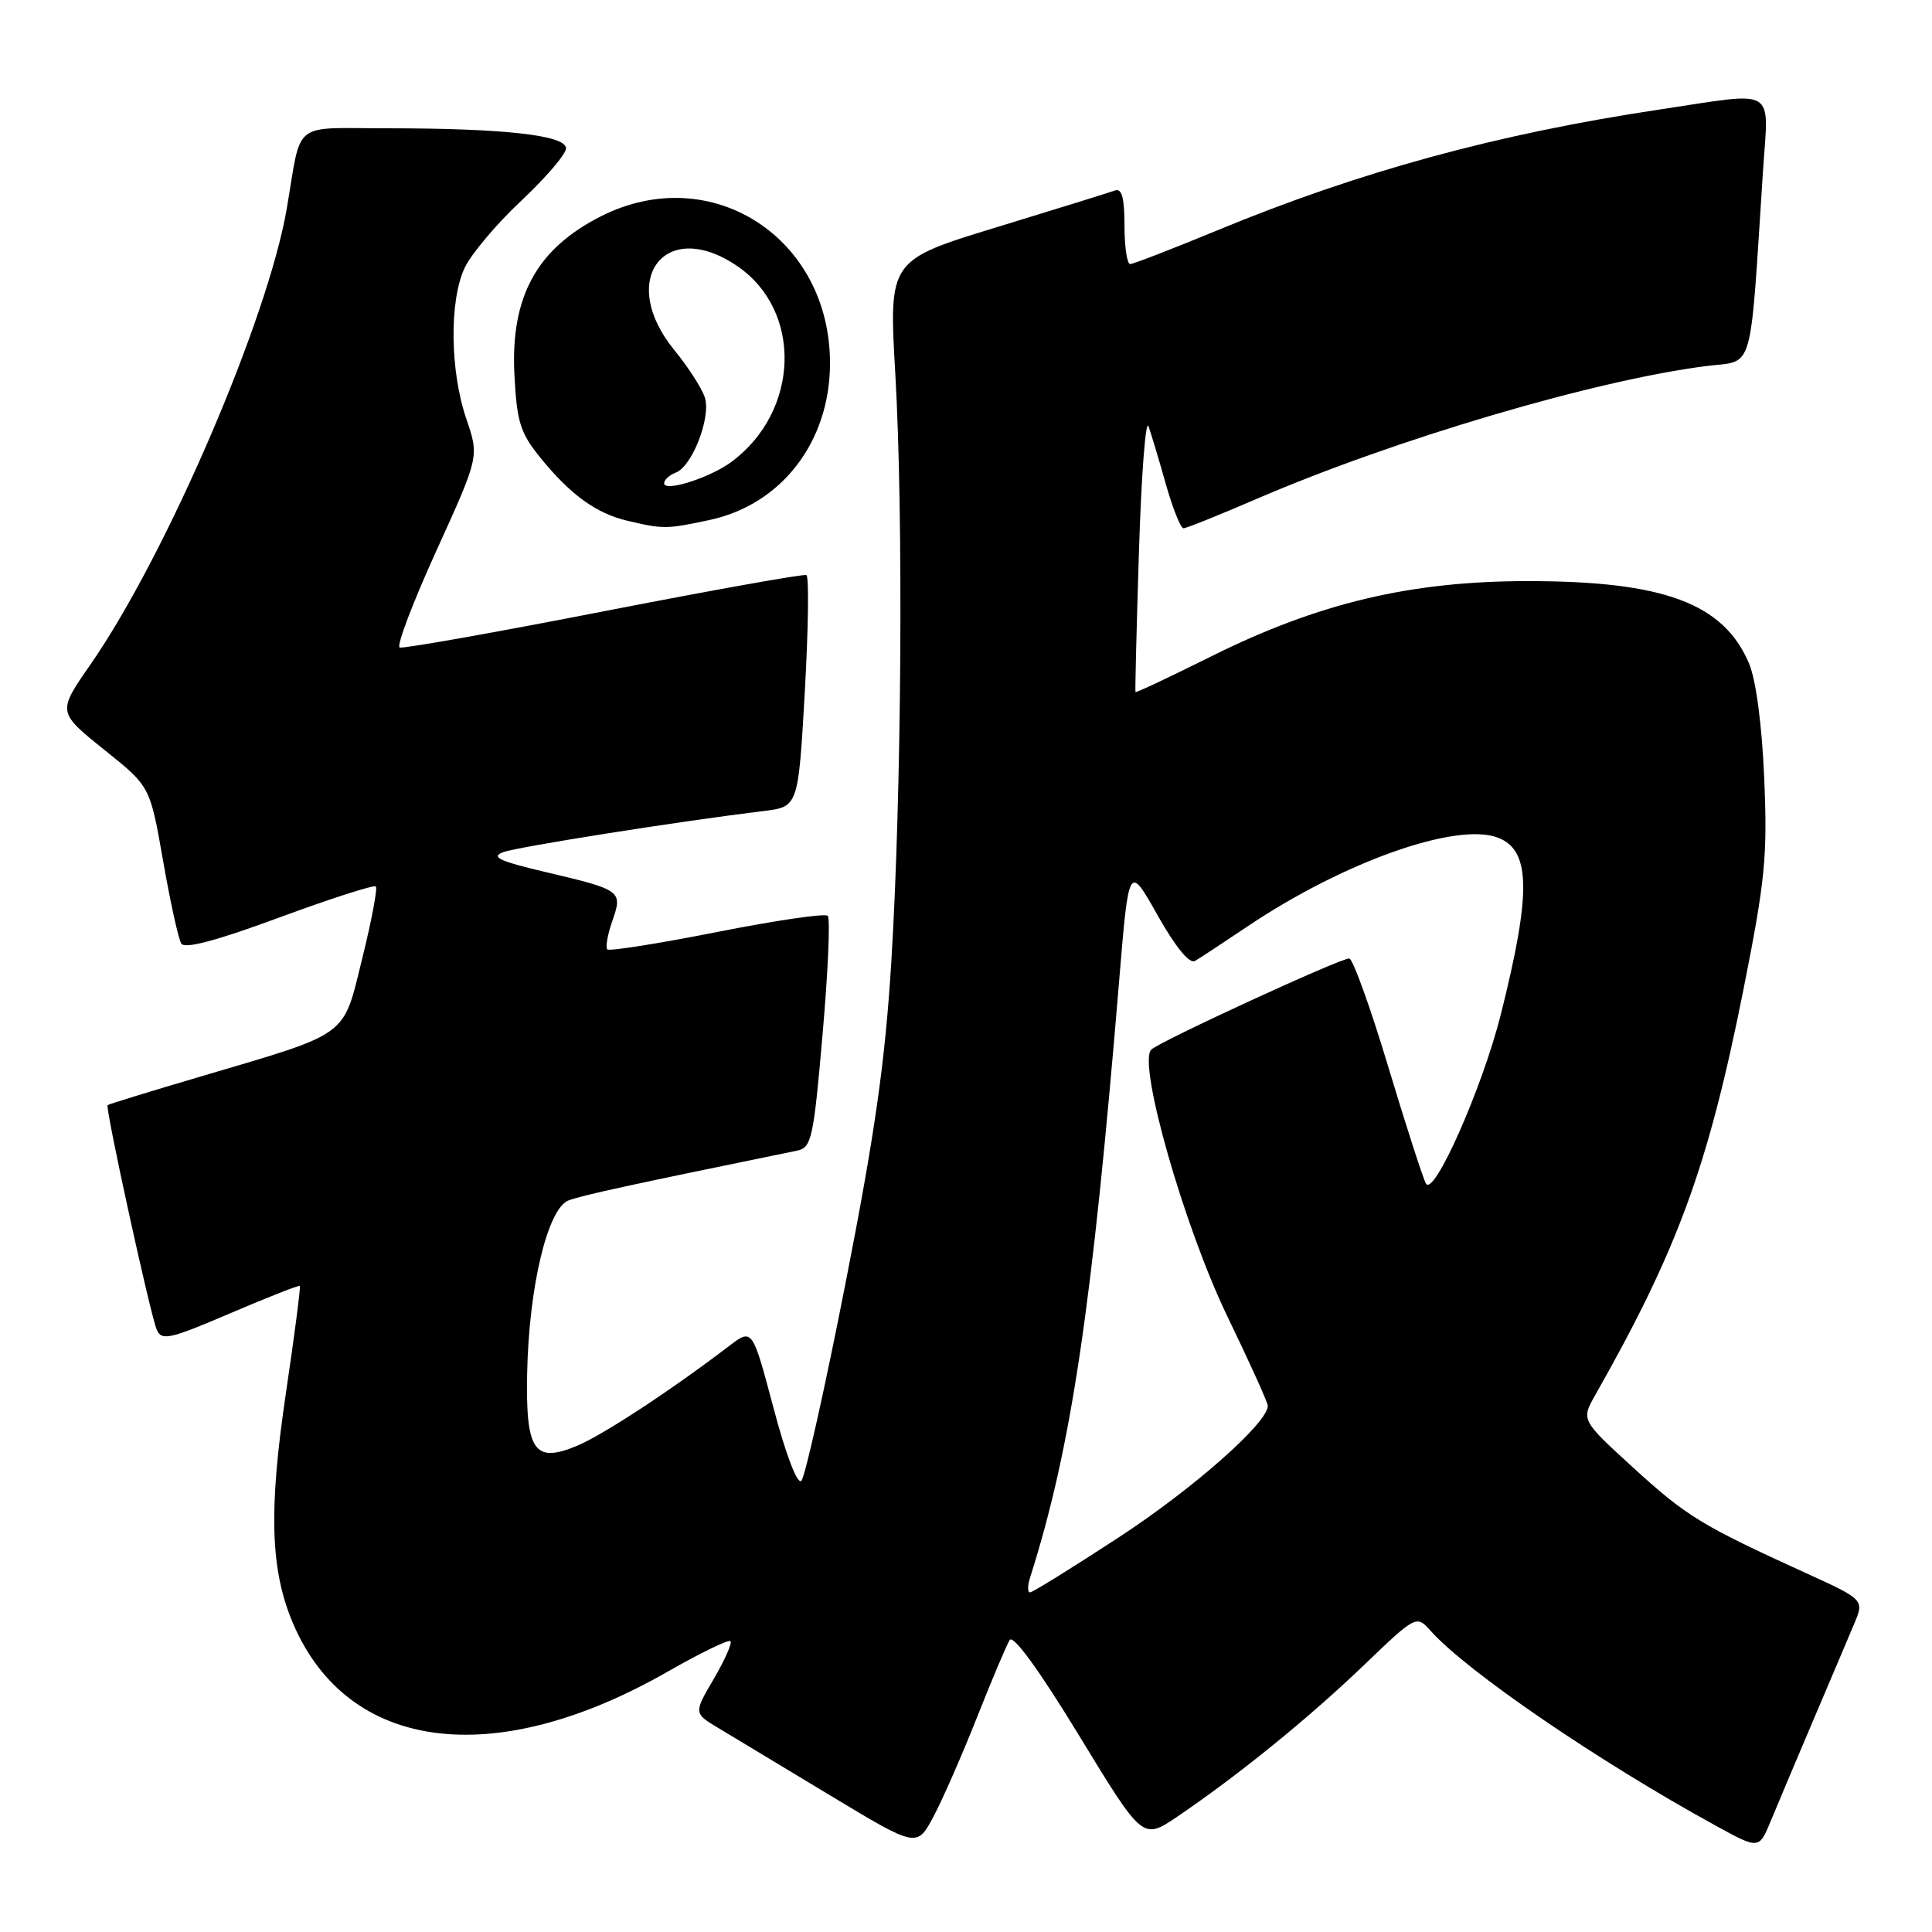 <?xml version="1.0" encoding="UTF-8" standalone="no"?>
<!DOCTYPE svg PUBLIC "-//W3C//DTD SVG 1.1//EN" "http://www.w3.org/Graphics/SVG/1.1/DTD/svg11.dtd" >
<svg xmlns="http://www.w3.org/2000/svg" xmlns:xlink="http://www.w3.org/1999/xlink" version="1.1" viewBox="0 0 256 256">
 <g >
 <path fill="currentColor"
d=" M 129.48 227.50 C 131.44 222.55 133.38 217.96 133.79 217.31 C 134.26 216.57 137.73 221.34 142.98 229.96 C 151.41 243.81 151.41 243.81 155.96 240.74 C 163.99 235.30 173.32 227.74 180.59 220.77 C 187.67 213.98 187.67 213.98 189.59 216.12 C 194.39 221.49 211.79 233.38 227.29 241.88 C 233.08 245.06 233.08 245.06 234.64 241.28 C 235.50 239.20 238.02 233.22 240.24 228.00 C 242.47 222.78 244.90 217.03 245.66 215.23 C 247.04 211.97 247.04 211.97 239.27 208.43 C 225.45 202.13 223.47 200.92 216.43 194.49 C 209.50 188.16 209.50 188.16 211.39 184.83 C 222.33 165.53 226.33 154.60 231.01 131.15 C 233.90 116.62 234.21 113.49 233.77 103.15 C 233.47 96.05 232.68 90.10 231.76 87.92 C 228.39 79.95 220.47 77.00 202.45 77.00 C 186.92 77.00 174.71 79.90 160.54 86.95 C 155.06 89.68 150.52 91.82 150.46 91.70 C 150.39 91.59 150.60 83.17 150.92 73.00 C 151.24 62.83 151.81 55.40 152.19 56.50 C 152.57 57.60 153.62 61.09 154.51 64.25 C 155.41 67.41 156.45 70.00 156.82 70.00 C 157.19 70.00 161.55 68.25 166.50 66.11 C 184.92 58.17 211.46 50.34 226.21 48.49 C 232.48 47.71 231.83 49.97 233.60 22.75 C 234.35 11.34 235.69 12.14 219.85 14.52 C 198.35 17.75 180.11 22.74 161.28 30.53 C 155.35 32.98 150.16 34.99 149.75 34.99 C 149.34 35.00 149.00 32.70 149.00 29.89 C 149.00 26.23 148.65 24.92 147.75 25.24 C 147.06 25.49 140.04 27.67 132.13 30.09 C 117.77 34.47 117.77 34.47 118.63 49.49 C 119.72 68.37 119.47 105.29 118.10 127.50 C 117.28 140.72 115.94 150.15 112.06 169.91 C 109.32 183.89 106.67 195.73 106.18 196.22 C 105.66 196.74 104.13 192.76 102.49 186.55 C 99.69 176.00 99.69 176.00 96.60 178.36 C 88.89 184.24 79.87 190.16 76.45 191.58 C 70.80 193.94 69.65 192.27 69.85 182.00 C 70.07 170.54 72.56 160.12 75.34 159.06 C 77.15 158.38 83.28 157.04 105.60 152.47 C 107.54 152.07 107.79 150.94 109.00 137.01 C 109.72 128.74 110.03 121.69 109.68 121.35 C 109.34 121.00 102.73 121.97 95.00 123.50 C 87.27 125.03 80.73 126.06 80.47 125.80 C 80.21 125.54 80.50 123.85 81.13 122.05 C 82.53 118.03 82.39 117.93 72.24 115.54 C 66.15 114.10 64.98 113.55 66.67 112.92 C 68.63 112.20 89.96 108.83 101.14 107.47 C 105.77 106.91 105.77 106.91 106.64 91.71 C 107.11 83.34 107.21 76.36 106.85 76.20 C 106.49 76.03 94.41 78.19 80.00 81.00 C 65.59 83.81 53.43 85.97 52.96 85.80 C 52.50 85.64 54.68 79.88 57.81 73.00 C 63.50 60.50 63.50 60.50 61.79 55.50 C 59.62 49.14 59.52 39.81 61.58 35.47 C 62.45 33.64 65.82 29.64 69.08 26.59 C 72.34 23.53 75.00 20.41 75.00 19.66 C 75.00 17.92 66.81 17.00 51.37 17.00 C 38.50 17.00 40.02 15.80 38.00 27.63 C 35.50 42.27 22.05 73.53 12.02 88.00 C 7.58 94.40 7.57 94.34 13.98 99.48 C 19.89 104.22 19.89 104.22 21.61 114.07 C 22.56 119.49 23.64 124.42 24.02 125.03 C 24.48 125.77 28.69 124.65 37.02 121.57 C 43.80 119.07 49.55 117.22 49.80 117.46 C 50.04 117.71 49.24 122.00 48.00 126.99 C 45.39 137.57 46.51 136.75 26.50 142.67 C 19.90 144.62 14.39 146.31 14.26 146.43 C 13.91 146.74 19.92 174.22 20.77 176.19 C 21.42 177.69 22.47 177.46 30.50 174.02 C 35.45 171.90 39.60 170.27 39.73 170.39 C 39.85 170.52 39.03 176.90 37.89 184.56 C 35.57 200.18 35.82 208.08 38.85 215.16 C 46.13 232.13 65.51 234.62 88.42 221.53 C 92.77 219.04 96.54 217.21 96.79 217.46 C 97.04 217.71 96.04 219.96 94.58 222.46 C 91.91 227.01 91.91 227.01 95.20 228.98 C 97.02 230.07 103.67 234.08 110.00 237.90 C 121.50 244.84 121.50 244.84 123.71 240.67 C 124.93 238.38 127.52 232.45 129.48 227.50 Z  M 94.03 68.90 C 103.54 66.86 109.94 58.57 109.98 48.22 C 110.05 31.50 94.22 21.29 79.65 28.65 C 71.13 32.95 67.65 39.30 68.16 49.59 C 68.48 55.90 68.93 57.35 71.57 60.61 C 75.56 65.54 78.98 68.02 83.12 69.00 C 87.91 70.13 88.32 70.12 94.03 68.90 Z  M 136.51 208.98 C 141.95 191.84 144.69 173.44 148.29 130.00 C 149.57 114.50 149.57 114.50 153.37 121.25 C 155.76 125.49 157.61 127.76 158.34 127.33 C 158.98 126.96 162.11 124.90 165.31 122.75 C 178.01 114.21 192.99 108.90 198.47 110.99 C 202.84 112.65 202.93 118.26 198.86 134.44 C 196.41 144.17 189.97 158.70 188.94 156.82 C 188.54 156.09 186.28 149.09 183.92 141.25 C 181.56 133.41 179.24 127.00 178.78 127.00 C 177.53 127.00 153.66 137.99 152.55 139.08 C 150.71 140.86 156.92 162.62 162.64 174.44 C 165.58 180.52 167.99 185.85 167.99 186.27 C 168.02 188.51 158.16 197.22 148.30 203.67 C 142.14 207.70 136.82 211.00 136.48 211.00 C 136.14 211.00 136.15 210.09 136.51 208.98 Z  M 88.00 64.04 C 88.00 63.58 88.70 62.95 89.55 62.62 C 91.72 61.79 94.23 55.31 93.40 52.68 C 93.02 51.48 91.20 48.65 89.36 46.40 C 81.77 37.13 88.06 28.71 97.68 35.25 C 106.36 41.16 105.98 54.46 96.94 61.19 C 94.11 63.30 88.00 65.24 88.00 64.04 Z "/>
</g>
</svg>
